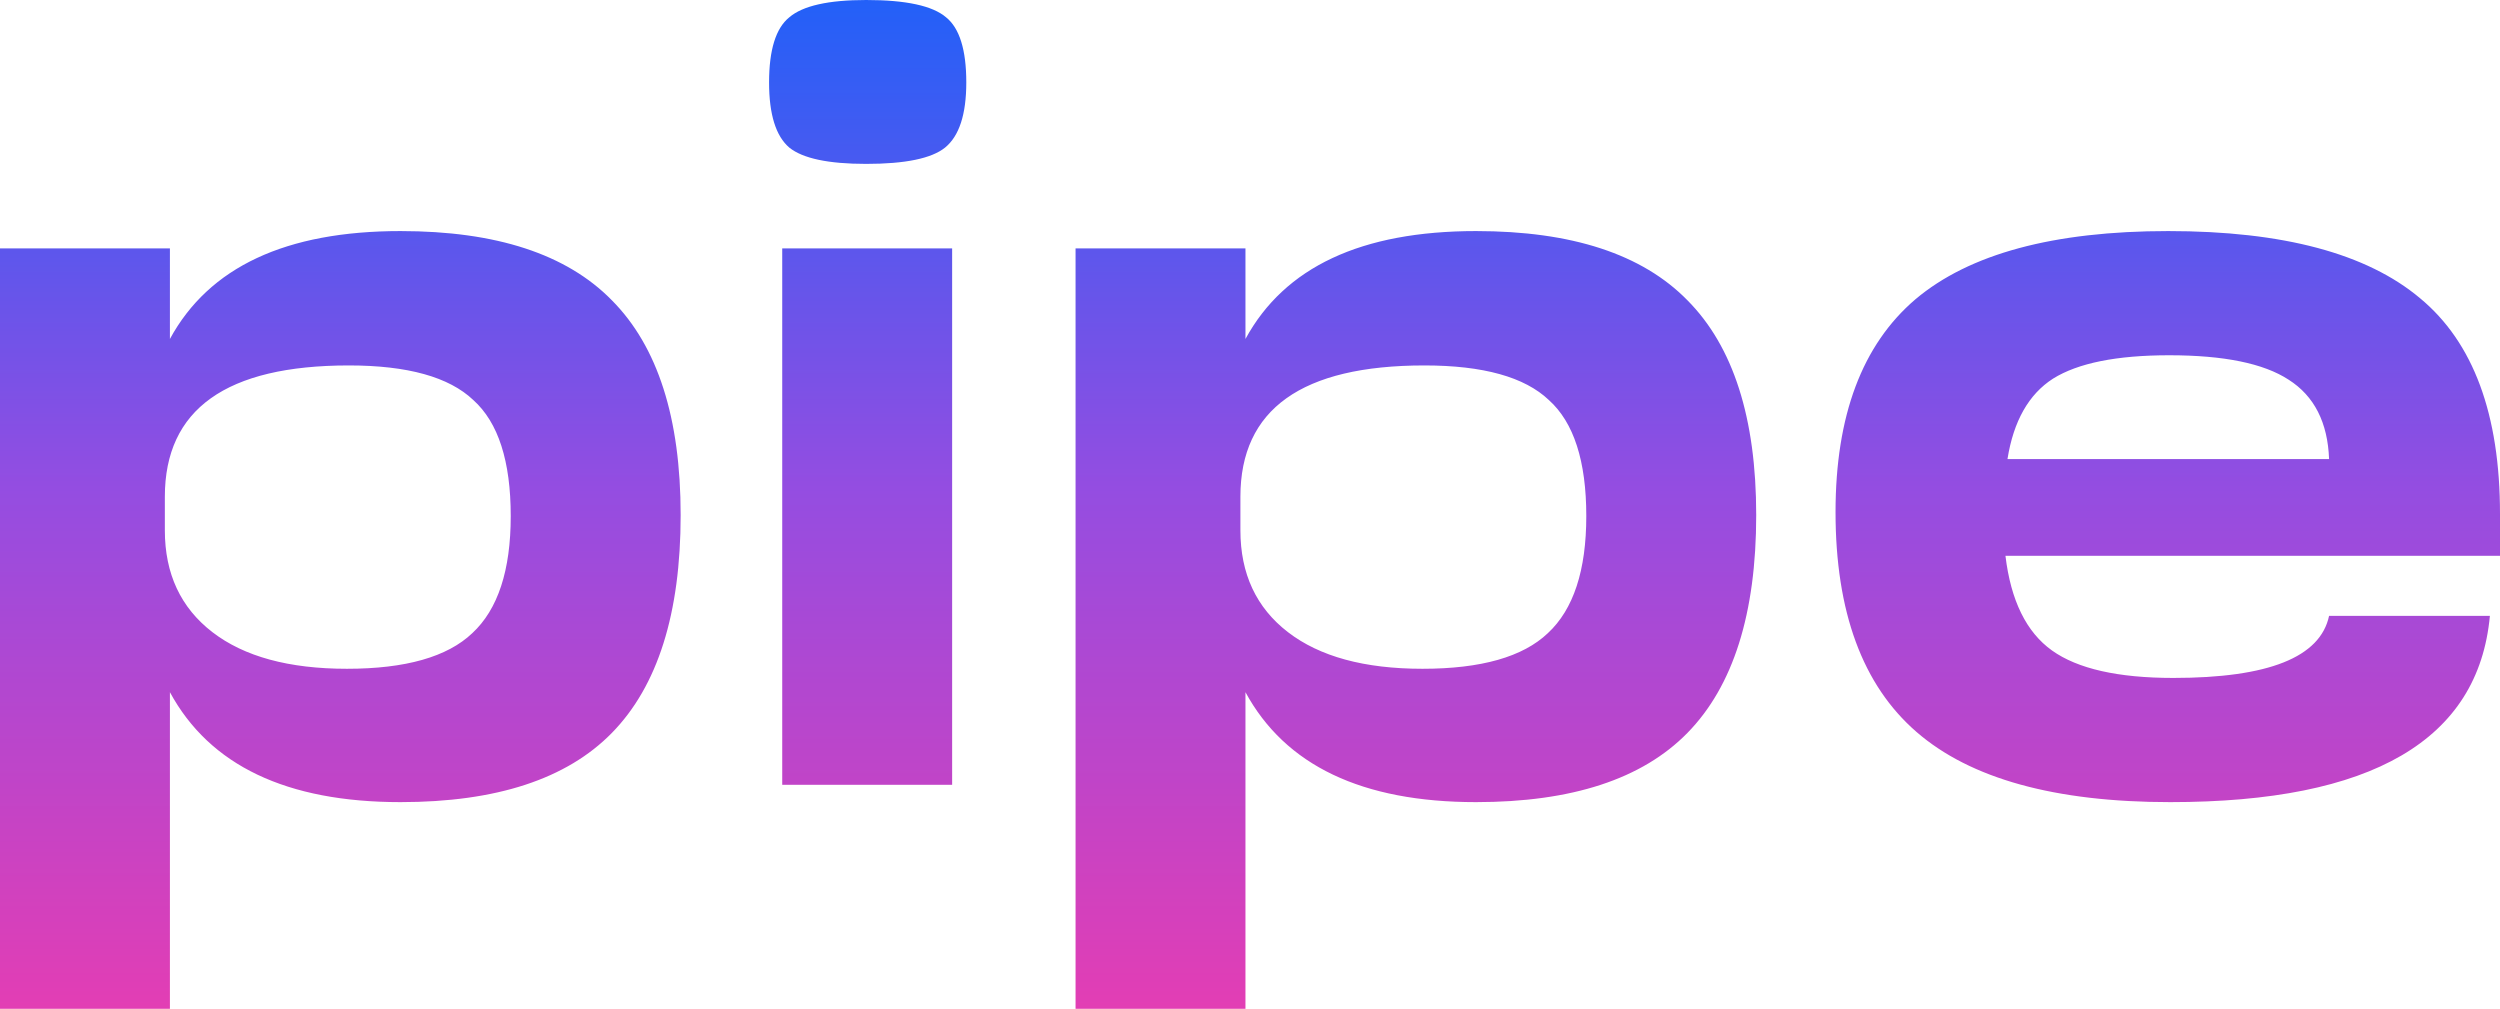 <svg width="228" height="92" viewBox="0 0 228 92" fill="none" xmlns="http://www.w3.org/2000/svg">
<path d="M36.526 21.074C45.257 21.074 51.683 23.178 55.803 27.387C59.984 31.595 62.075 38.124 62.075 46.975C62.075 55.949 59.984 62.571 55.803 66.842C51.683 71.05 45.257 73.154 36.526 73.154C26.134 73.154 19.124 69.812 15.496 63.128V92H0V22.652H15.496V30.914C19.062 24.354 26.072 21.074 36.526 21.074ZM31.637 60.993C36.987 60.993 40.799 59.91 43.074 57.744C45.411 55.578 46.579 52.019 46.579 47.068C46.579 42.054 45.442 38.527 43.166 36.484C40.953 34.38 37.171 33.328 31.822 33.328C20.63 33.328 15.034 37.32 15.034 45.304V48.367C15.034 52.328 16.48 55.423 19.37 57.651C22.26 59.879 26.349 60.993 31.637 60.993ZM78.995 14.947C75.551 14.947 73.215 14.451 71.985 13.461C70.755 12.409 70.14 10.428 70.14 7.52C70.14 4.549 70.755 2.568 71.985 1.578C73.215 0.526 75.551 0 78.995 0C82.623 0 85.052 0.526 86.281 1.578C87.511 2.568 88.126 4.549 88.126 7.52C88.126 10.428 87.481 12.409 86.189 13.461C84.959 14.451 82.561 14.947 78.995 14.947ZM86.835 71.576H71.339V22.652H86.835V71.576ZM134.616 21.074C143.348 21.074 149.774 23.178 153.894 27.387C158.075 31.595 160.166 38.124 160.166 46.975C160.166 55.949 158.075 62.571 153.894 66.842C149.774 71.05 143.348 73.154 134.616 73.154C124.224 73.154 117.214 69.812 113.586 63.128V92H98.091V22.652H113.586V30.914C117.153 24.354 124.163 21.074 134.616 21.074ZM129.728 60.993C135.077 60.993 138.89 59.91 141.165 57.744C143.502 55.578 144.67 52.019 144.67 47.068C144.67 42.054 143.532 38.527 141.257 36.484C139.044 34.38 135.262 33.328 129.912 33.328C118.721 33.328 113.125 37.32 113.125 45.304V48.367C113.125 52.328 114.57 55.423 117.46 57.651C120.35 59.879 124.44 60.993 129.728 60.993ZM228 46.882V50.688H182.897C183.388 54.773 184.803 57.651 187.139 59.322C189.476 60.993 193.165 61.828 198.208 61.828C206.878 61.828 211.613 59.941 212.412 56.166H227.078C226.032 67.491 216.317 73.154 197.931 73.154C187.416 73.154 179.699 71.019 174.78 66.749C169.861 62.478 167.401 55.794 167.401 46.696C167.401 37.908 169.83 31.44 174.688 27.294C179.607 23.147 187.293 21.074 197.747 21.074C208.2 21.074 215.856 23.116 220.713 27.201C225.571 31.224 228 37.784 228 46.882ZM197.839 32.4C193.043 32.4 189.507 33.111 187.232 34.535C185.018 35.958 183.634 38.403 183.081 41.869H212.412C212.289 38.527 211.059 36.113 208.723 34.628C206.447 33.142 202.82 32.4 197.839 32.4Z" fill="url(#paint0_linear)"/>
<defs>
<linearGradient id="paint0_linear" x1="113.512" y1="-13.523" x2="113.512" y2="102.521" gradientUnits="userSpaceOnUse">
<stop stop-color="#0066FF"/>
<stop offset="0.5" stop-color="#944DE1"/>
<stop offset="1" stop-color="#F43AAA"/>
</linearGradient>
</defs>
</svg>
